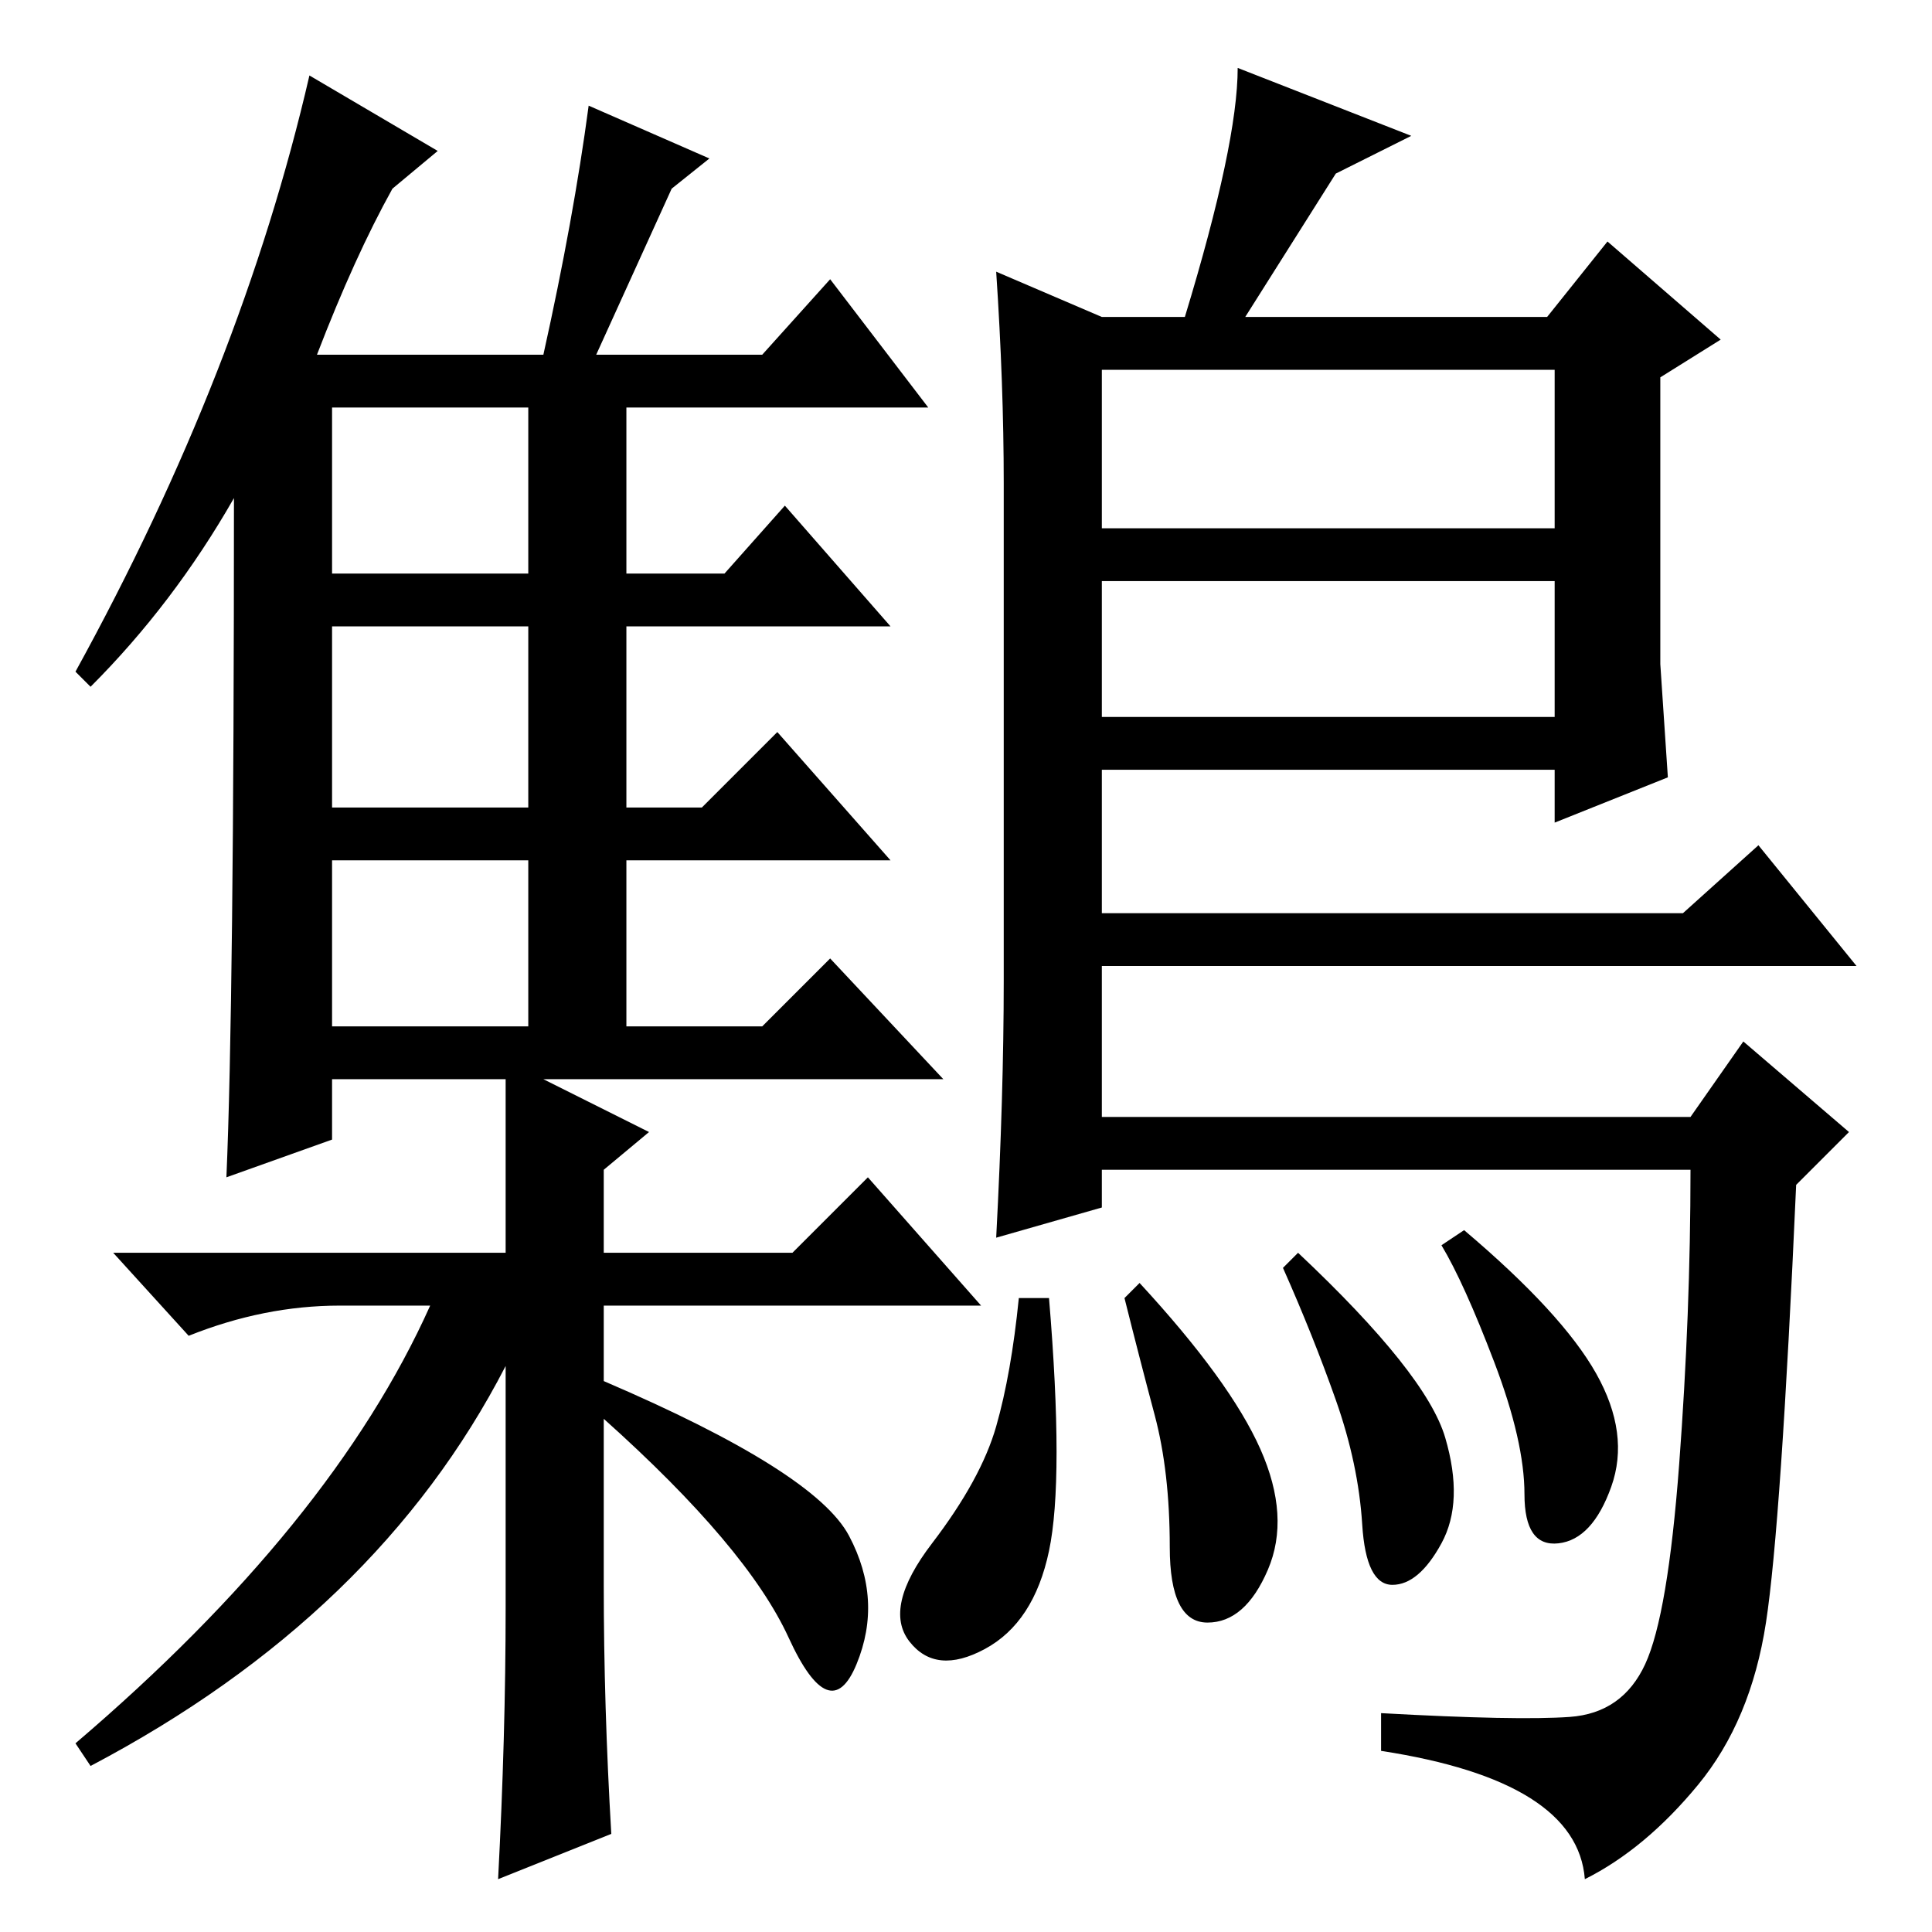 <?xml version="1.0" standalone="no"?>
<!DOCTYPE svg PUBLIC "-//W3C//DTD SVG 1.1//EN" "http://www.w3.org/Graphics/SVG/1.1/DTD/svg11.dtd" >
<svg xmlns="http://www.w3.org/2000/svg" xmlns:xlink="http://www.w3.org/1999/xlink" version="1.1" viewBox="0 -36 256 256">
  <g transform="matrix(1 0 0 -1 0 220)">
   <path fill="currentColor"
d="M132 220l14 -6h11q7 23 7 33l23 -9l-10 -5l-12 -19h40l8 10l15 -13l-8 -5v-38l1 -15l-15 -6v7h-60v-19h77l10 9l13 -16h-100v-20h78l7 10l14 -12l-7 -7q-2 -45 -4 -58t-9 -21.5t-15 -12.5q-1 13 -27 17v5q18 -1 25 -0.5t10 7t4.5 26.5t1.5 39h-78v-5l-14 -4q1 19 1 34v66
q0 13 -1 28zM206 207h-60v-21h60v21zM206 179h-60v-18h60v18zM191.5 65.5q2.5 -8.5 -0.5 -14t-6.5 -5.5t-4 8t-3.5 16.5t-7 17.5l2 2q17 -16 19.5 -24.5zM211.5 74q4.5 -8 2 -15t-7 -7.5t-4.5 6.5t-4 17.5t-7 15.5l3 2q13 -11 17.5 -19zM167 64q4 -9 1 -16t-8 -7t-5 10
t-2 17.5t-4 15.5l2 2q12 -13 16 -22zM139 50.5q-2 -9.5 -8.5 -13t-10 1t3 13t8.5 15.5t3 17h4q2 -24 0 -33.5zM58 236l-6 -5q-5 -9 -10 -22h30q4 18 6 33l16 -7l-5 -4l-10 -22h22l9 10l13 -17h-40v-22h13l8 9l14 -16h-35v-24h10l10 10l15 -17h-35v-22h18l9 9l15 -16h-53
l14 -7l-6 -5v-11h25l10 10l15 -17h-50v-10q28 -12 32.5 -20.5t1 -17t-9 3.5t-24.5 29v-22q0 -16 1 -33l-15 -6q1 19 1 36v32q-17 -33 -55 -53l-2 3q34 29 47 58h-12q-10 0 -20 -4l-10 11h52v23h-23v-8l-14 -5q1 23 1 90q-8 -14 -19 -25l-2 2q22 40 31 79zM44 180h26v22h-26
v-22zM44 173v-24h26v24h-26zM70 120v22h-26v-22h26z" />
  </g>

</svg>
